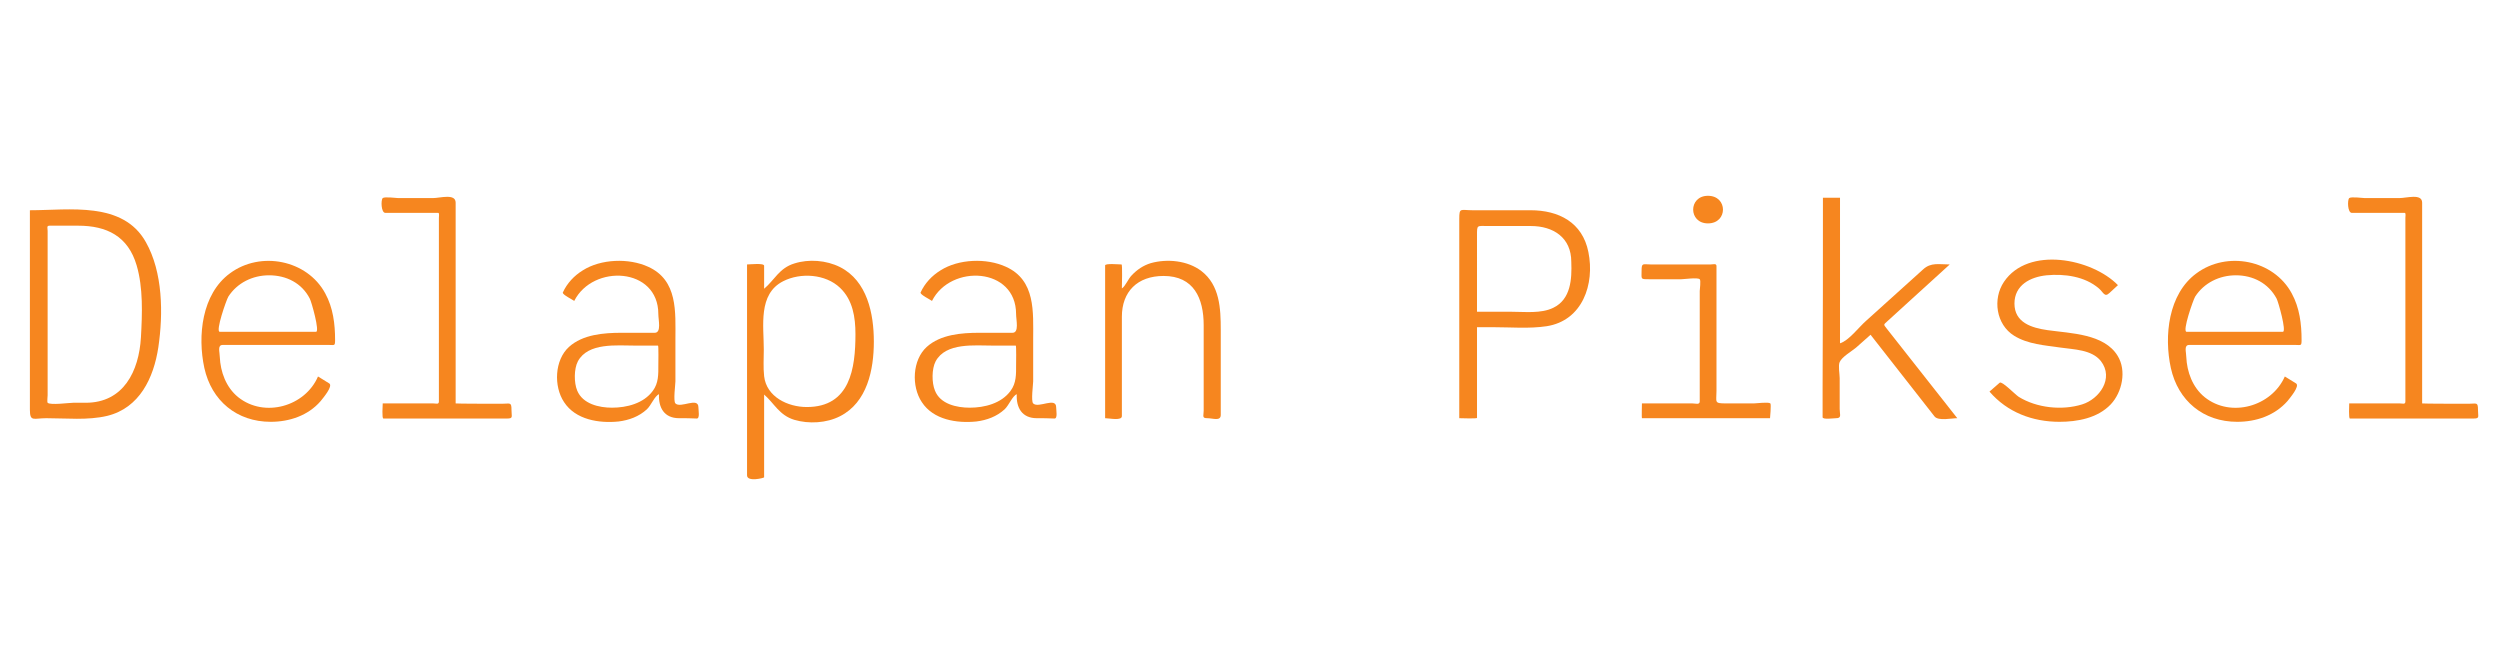 <?xml version="1.0" encoding="utf-8"?>
<!-- Generator: Adobe Illustrator 16.0.0, SVG Export Plug-In . SVG Version: 6.00 Build 0)  -->
<svg version="1.2" baseProfile="tiny" id="Layer_1" xmlns="http://www.w3.org/2000/svg" xmlns:xlink="http://www.w3.org/1999/xlink"
	 x="0px" y="0px" width="761px" height="200px" viewBox="0 0 761 200" xml:space="preserve">
<rect fill="none" width="761" height="200"/>
<g>
	<path fill="#F6861F" d="M9.1,64c12.1,0,28.3-2.8,35.3,9.7c5.2,9.2,5.3,21.8,3.8,32c-1.4,9.3-5.7,18.5-15.6,20.9
		c-5.9,1.4-12.5,0.7-18.5,0.7c-3.9,0-5,1.2-5-2.6c0-11.6,0-23.2,0-34.8C9.1,81.3,9.1,72.6,9.1,64z M26.1,122.6
		c11.5,0,16.2-9.6,16.8-19.9c0.4-7.1,0.7-15.1-1.3-21.9c-2.6-8.9-9.1-12.1-17.8-12.1c-2.9,0-5.8,0-8.7,0c-1,0-0.6,0.7-0.6,1.6
		c0,11.6,0,23.2,0,34.7c0,5.1,0,10.2,0,15.3c0,0.3-0.2,2,0,2.3c0.8,0.8,6.6,0,7.8,0C23.6,122.6,24.9,122.6,26.1,122.6z"/>
	<path fill="#F6861F" d="M82.4,128.4c-10.3,0-18-6.4-20.2-16.4c-2.1-9.7-0.8-22.5,7.8-28.8c9.3-6.9,23.5-4.1,29,6.1
		c2.4,4.4,3,9.3,3,14.2c0,1.9-0.2,1.5-1.9,1.5c-10.8,0-21.5,0-32.3,0c-1.7,0-0.9,2.2-0.9,3.6c0.2,4.6,1.9,9.3,5.6,12.3
		c8,6.4,20.4,2.8,24.3-6.3c1.1,0.7,2.3,1.4,3.4,2.1c1.3,0.8-1.9,4.5-2.6,5.4C93.8,126.5,88.1,128.4,82.4,128.4z M81.9,83.8
		c-5,0-9.7,2.3-12.4,6.5c-0.6,1-4,10.7-2.6,10.7c5,0,10.1,0,15.1,0c4.7,0,9.5,0,14.2,0c1.2,0-1.4-9.2-1.9-10.1
		C91.9,86.2,87.2,83.8,81.9,83.8z"/>
	<path fill="#F6861F" d="M116.5,122.8c5.1,0,10.3,0,15.4,0c0.9,0,1.7,0.4,1.7-0.6c0-1.5,0-3,0-4.5c0-12.5,0-25.1,0-37.6
		c0-4.6,0-9.2,0-13.8c0-0.3,0.2-1.5-0.2-1.5c-2.6,0-5.3,0-7.9,0c-2.7,0-5.4,0-8.2,0c-1.3,0-1.4-3.9-0.8-4.5c0.6-0.5,4.1,0,4.8,0
		c3.5,0,6.9,0,10.4,0c2.3,0,7-1.5,7,1.4c0,4.4,0,8.7,0,13.1c0,13,0,25.9,0,38.9c0,3,0,6.1,0,9.1c0,0.1,13,0.1,14.2,0.1
		c2.4,0,2.8-0.6,2.8,1.9c0,2.1,0.6,2.6-1.4,2.6c-5.5,0-11,0-16.5,0c-5.7,0-11.5,0-17.2,0c-1.3,0-2.6,0-3.9,0
		C116.2,127.3,116.5,123.5,116.5,122.8z"/>
	<path fill="#F6861F" d="M206.7,127.3c-4.5,0-6.3-3.2-6.1-7.3c-1.3,0.5-2.4,3.4-3.7,4.6c-2.4,2.2-5.4,3.3-8.6,3.7
		c-5.9,0.6-13.1-0.5-16.6-5.9c-3.2-4.8-2.9-12.8,1.5-16.8c4.2-3.8,10.6-4.3,16-4.3c3.4,0,6.7,0,10.1,0c2.1,0,1.1-3.9,1.1-5.7
		c0-14.3-19.9-15.3-25.6-4c-0.7-0.5-3.4-1.8-3.5-2.5c1.3-2.9,3.5-5.2,6.1-6.8c5.5-3.5,14-3.8,19.9-1.1c9.1,4.1,8.3,13.8,8.3,22.1
		c0,4.3,0,8.6,0,12.8c0,0.9-0.7,6,0,6.7c1.6,1.6,7-2.1,7,1.2c0,0.9,0.5,3.4-0.5,3.4C210.3,127.3,208.5,127.3,206.7,127.3z
		 M186.3,124.1c4.5,0,9.6-1.3,12.4-5.1c1.8-2.4,1.7-5.1,1.7-7.9c0-0.5,0.1-5.9-0.1-5.9c-2.3,0-4.6,0-6.9,0c-5.6,0-14.4-1-17.5,4.8
		c-1.2,2.3-1.2,6.5-0.2,8.9C177.4,123,182.4,124.1,186.3,124.1z"/>
	<path fill="#F6861F" d="M227.4,80.5c0.9,0,5.2-0.5,5.2,0.4c0,2.3,0,4.6,0,7c3.2-2.7,4.6-6.3,9.2-7.7c4.4-1.4,9.7-1,13.9,1.1
		c8.3,4.2,10.3,14.2,10.3,22.7s-2,18.5-10.3,22.7c-4.1,2.1-9.5,2.4-13.9,1.1c-4.6-1.4-6.1-5-9.2-7.7c0,8.4,0,16.8,0,25.2
		c0,0.2-5.2,1.5-5.2-0.6c0-3.3,0-6.6,0-9.9C227.4,116.6,227.4,98.6,227.4,80.5z M245.6,123.9c13.2,0,14.8-11.8,14.8-22.2
		c0-5.1-0.8-10.4-4.7-14.1c-4.4-4.2-12-4.7-17.3-2c-7.7,3.9-5.9,13.6-5.9,20.8c0,2.7-0.2,5.4,0.1,8.1
		C233.3,120.8,239.8,123.9,245.6,123.9z"/>
	<path fill="#F6861F" d="M315.6,127.3c-4.5,0-6.3-3.2-6.1-7.3c-1.3,0.5-2.4,3.4-3.7,4.6c-2.4,2.2-5.4,3.3-8.6,3.7
		c-5.9,0.6-13.1-0.5-16.6-5.9c-3.2-4.8-2.9-12.8,1.5-16.8c4.2-3.8,10.6-4.3,16-4.3c3.4,0,6.7,0,10.1,0c2.1,0,1.1-3.9,1.1-5.7
		c0-14.3-19.9-15.3-25.6-4c-0.7-0.5-3.4-1.8-3.5-2.5c1.3-2.9,3.5-5.2,6.1-6.8c5.5-3.5,14-3.8,19.9-1.1c9.1,4.1,8.3,13.8,8.3,22.1
		c0,4.3,0,8.6,0,12.8c0,0.9-0.7,6,0,6.7c1.6,1.6,7-2.1,7,1.2c0,0.9,0.5,3.4-0.5,3.4C319.1,127.3,317.3,127.3,315.6,127.3z
		 M295.2,124.1c4.5,0,9.6-1.3,12.4-5.1c1.8-2.4,1.7-5.1,1.7-7.9c0-0.5,0.1-5.9-0.1-5.9c-2.3,0-4.6,0-6.9,0c-5.6,0-14.4-1-17.5,4.8
		c-1.2,2.3-1.2,6.5-0.2,8.9C286.2,123,291.2,124.1,295.2,124.1z"/>
	<path fill="#F6861F" d="M336.4,127.3c0-10.8,0-21.6,0-32.4c0-4.7,0-9.4,0-14.1c0-0.7,4.2-0.3,5-0.3c0.3,0,0.1,6.4,0.1,7.3
		c1.1-0.7,1.9-2.9,3-4c1.6-1.7,3.5-3,5.8-3.7c5-1.4,11.2-0.8,15.4,2.4c5.6,4.3,5.9,11.4,5.9,17.9c0,6.4,0,12.7,0,19.1
		c0,2.3,0,4.5,0,6.8c0,2-2.4,1-4.1,1c-1.7,0-1.1-0.7-1.1-2.3c0-2.9,0-5.8,0-8.7c0-5.8,0-11.6,0-17.3c0-8.2-3-15-12.2-15
		c-8,0-12.7,4.8-12.7,12.4c0,7.4,0,14.7,0,22.1c0,2.7,0,5.4,0,8.1C341.6,128.2,337.7,127.3,336.4,127.3z"/>
	<path fill="#F6861F" d="M444.2,127.3c0-20.2,0-40.5,0-60.7c0-3.5,0.4-2.6,4-2.6c5.9,0,11.8,0,17.7,0c8.6,0,15.8,3.7,17.6,12.7
		c2,9.8-1.8,20.9-12.7,22.6c-5.3,0.8-10.9,0.3-16.2,0.3c-0.3,0-5,0-5,0c0,1.5,0,3.1,0,4.6c0,5.9,0,11.9,0,17.8c0,1.7,0,3.5,0,5.2
		C449.6,127.5,444.8,127.3,444.2,127.3z M449.6,94.9c3.5,0,7.1,0,10.6,0c4,0,8.9,0.6,12.6-1.2c5.4-2.6,5.7-8.8,5.5-14
		c0-7.4-5.5-10.9-12.3-10.9c-4.3,0-8.6,0-12.9,0c-3.6,0-3.5-0.5-3.5,3C449.6,79.5,449.6,87.2,449.6,94.9z"/>
	<path fill="#F6861F" d="M499.8,122.8c5.1,0,10.3,0,15.4,0c0.9,0,2.2,0.5,2.2-0.6c0-2,0-4,0-6c0-6.6,0-13.1,0-19.7
		c0-2.6,0-5.3,0-7.9c0-0.5,0.4-3.2,0-3.6c-0.6-0.6-4.8,0-5.6,0c-3.3,0-6.6,0-9.9,0c-2.6,0-2.2,0-2.2-2.6c0-2.5,0.4-1.9,2.8-1.9
		c6.1,0,12.1,0,18.2,0c0.8,0,1.8-0.4,1.8,0.5c0,1.8,0,3.6,0,5.5c0,10.8,0,21.7,0,32.5c0,3.5-0.8,3.8,2.9,3.8c2.8,0,5.7,0,8.5,0
		c0.8,0,4.4-0.5,5,0c0.3,0.3-0.1,4.5-0.1,4.5c-1.2,0-2.3,0-3.5,0c-5.3,0-10.7,0-16,0s-10.7,0-16,0c-1.2,0-2.3,0-3.5,0
		C499.7,127.3,499.8,123.3,499.8,122.8z M519.9,68c-6,0-6-8.4,0-8.4C526,59.6,526,68,519.9,68z"/>
	<path fill="#F6861F" d="M554.9,60.2c0.5,0,5.2,0,5.2,0c0,0.9,0,1.8,0,2.7c0,5.1,0,10.2,0,15.3c0,8.8,0,17.5,0,26.3
		c2.7-0.8,5.8-5,8-6.9c2-1.8,4-3.6,6.1-5.5c3.7-3.4,7.5-6.7,11.2-10.1c2.4-2.2,4.8-1.5,8.1-1.5c-4.1,3.7-8.1,7.4-12.2,11.1
		c-2.3,2.1-4.5,4.1-6.8,6.2c-1.2,1.1-1.2,0.9-0.2,2.2c7.2,9.1,14.3,18.2,21.5,27.3c-1.7,0-5.7,0.9-6.9-0.5c-2.2-2.8-4.3-5.5-6.5-8.3
		c-4.3-5.5-8.7-11.1-13-16.6c-1.5,1.3-2.9,2.6-4.4,3.9c-1.3,1.1-4.3,2.8-5,4.4c-0.5,1.1,0,3.7,0,4.9c0,3.1,0,6.2,0,9.4
		c0,1.7,0.7,2.8-1.1,2.8c-0.7,0-4.1,0.5-4.1-0.3c0-3,0-5.9,0-8.9C554.9,98.8,554.9,79.5,554.9,60.2z"/>
	<path fill="#F6861F" d="M626.9,128.4c-8.2,0-15.9-2.9-21.3-9.2c1-0.9,2.1-1.8,3.1-2.7c0.7-0.6,4.6,3.5,5.8,4.3
		c5.5,3.4,13.2,4.2,19.3,2.3c5.2-1.6,9.8-7.9,5.7-13.2c-2.8-3.5-8.2-3.5-12.3-4.1c-4.8-0.7-9.9-1-14.1-3.6
		c-5.5-3.4-6.6-11.2-3.1-16.4c7.4-11,26.8-7.1,34.7,1c-0.9,0.8-1.7,1.6-2.6,2.4c-1.5,1.4-1.8-0.2-3.2-1.4c-4.3-3.7-10.5-4.5-15.9-4
		c-5,0.5-9.8,3-9.8,8.6c0,5.8,5.2,7.4,10.1,8.1c7.1,1,17.2,1.1,21.3,7.8c2.8,4.5,1.4,11.1-2.1,14.8
		C638.5,127.3,632.3,128.4,626.9,128.4z"/>
	<path fill="#F6861F" d="M681,128.4c-10.3,0-18-6.4-20.2-16.4c-2.1-9.7-0.8-22.5,7.8-28.8c9.3-6.9,23.5-4.1,29,6.1
		c2.4,4.4,3,9.3,3,14.2c0,1.9-0.2,1.5-1.9,1.5c-10.8,0-21.5,0-32.3,0c-1.7,0-0.9,2.2-0.9,3.6c0.2,4.6,1.9,9.3,5.6,12.3
		c8,6.4,20.4,2.8,24.4-6.3c1.1,0.7,2.3,1.4,3.4,2.1c1.3,0.8-1.9,4.5-2.6,5.4C692.4,126.5,686.8,128.4,681,128.4z M680.6,83.8
		c-5,0-9.7,2.3-12.4,6.5c-0.6,1-4,10.7-2.6,10.7c5,0,10.1,0,15.1,0c4.7,0,9.5,0,14.2,0c1.2,0-1.4-9.2-1.9-10.1
		C690.5,86.2,685.8,83.8,680.6,83.8z"/>
	<path fill="#F6861F" d="M715.1,122.8c5.1,0,10.3,0,15.4,0c0.9,0,1.7,0.4,1.7-0.6c0-1.5,0-3,0-4.5c0-12.5,0-25.1,0-37.6
		c0-4.6,0-9.2,0-13.8c0-0.3,0.2-1.5-0.2-1.5c-2.6,0-5.3,0-7.9,0c-2.7,0-5.4,0-8.2,0c-1.3,0-1.4-3.9-0.8-4.5c0.6-0.5,4.1,0,4.8,0
		c3.5,0,6.9,0,10.4,0c2.3,0,7-1.5,7,1.4c0,4.4,0,8.7,0,13.1c0,13,0,25.9,0,38.9c0,3,0,6.1,0,9.1c0,0.1,13,0.1,14.2,0.1
		c2.4,0,2.8-0.6,2.8,1.9c0,2.1,0.6,2.6-1.4,2.6c-5.5,0-11,0-16.5,0c-5.7,0-11.5,0-17.2,0c-1.3,0-2.6,0-3.9,0
		C714.9,127.3,715.1,123.5,715.1,122.8z"/>
</g>
</svg>

